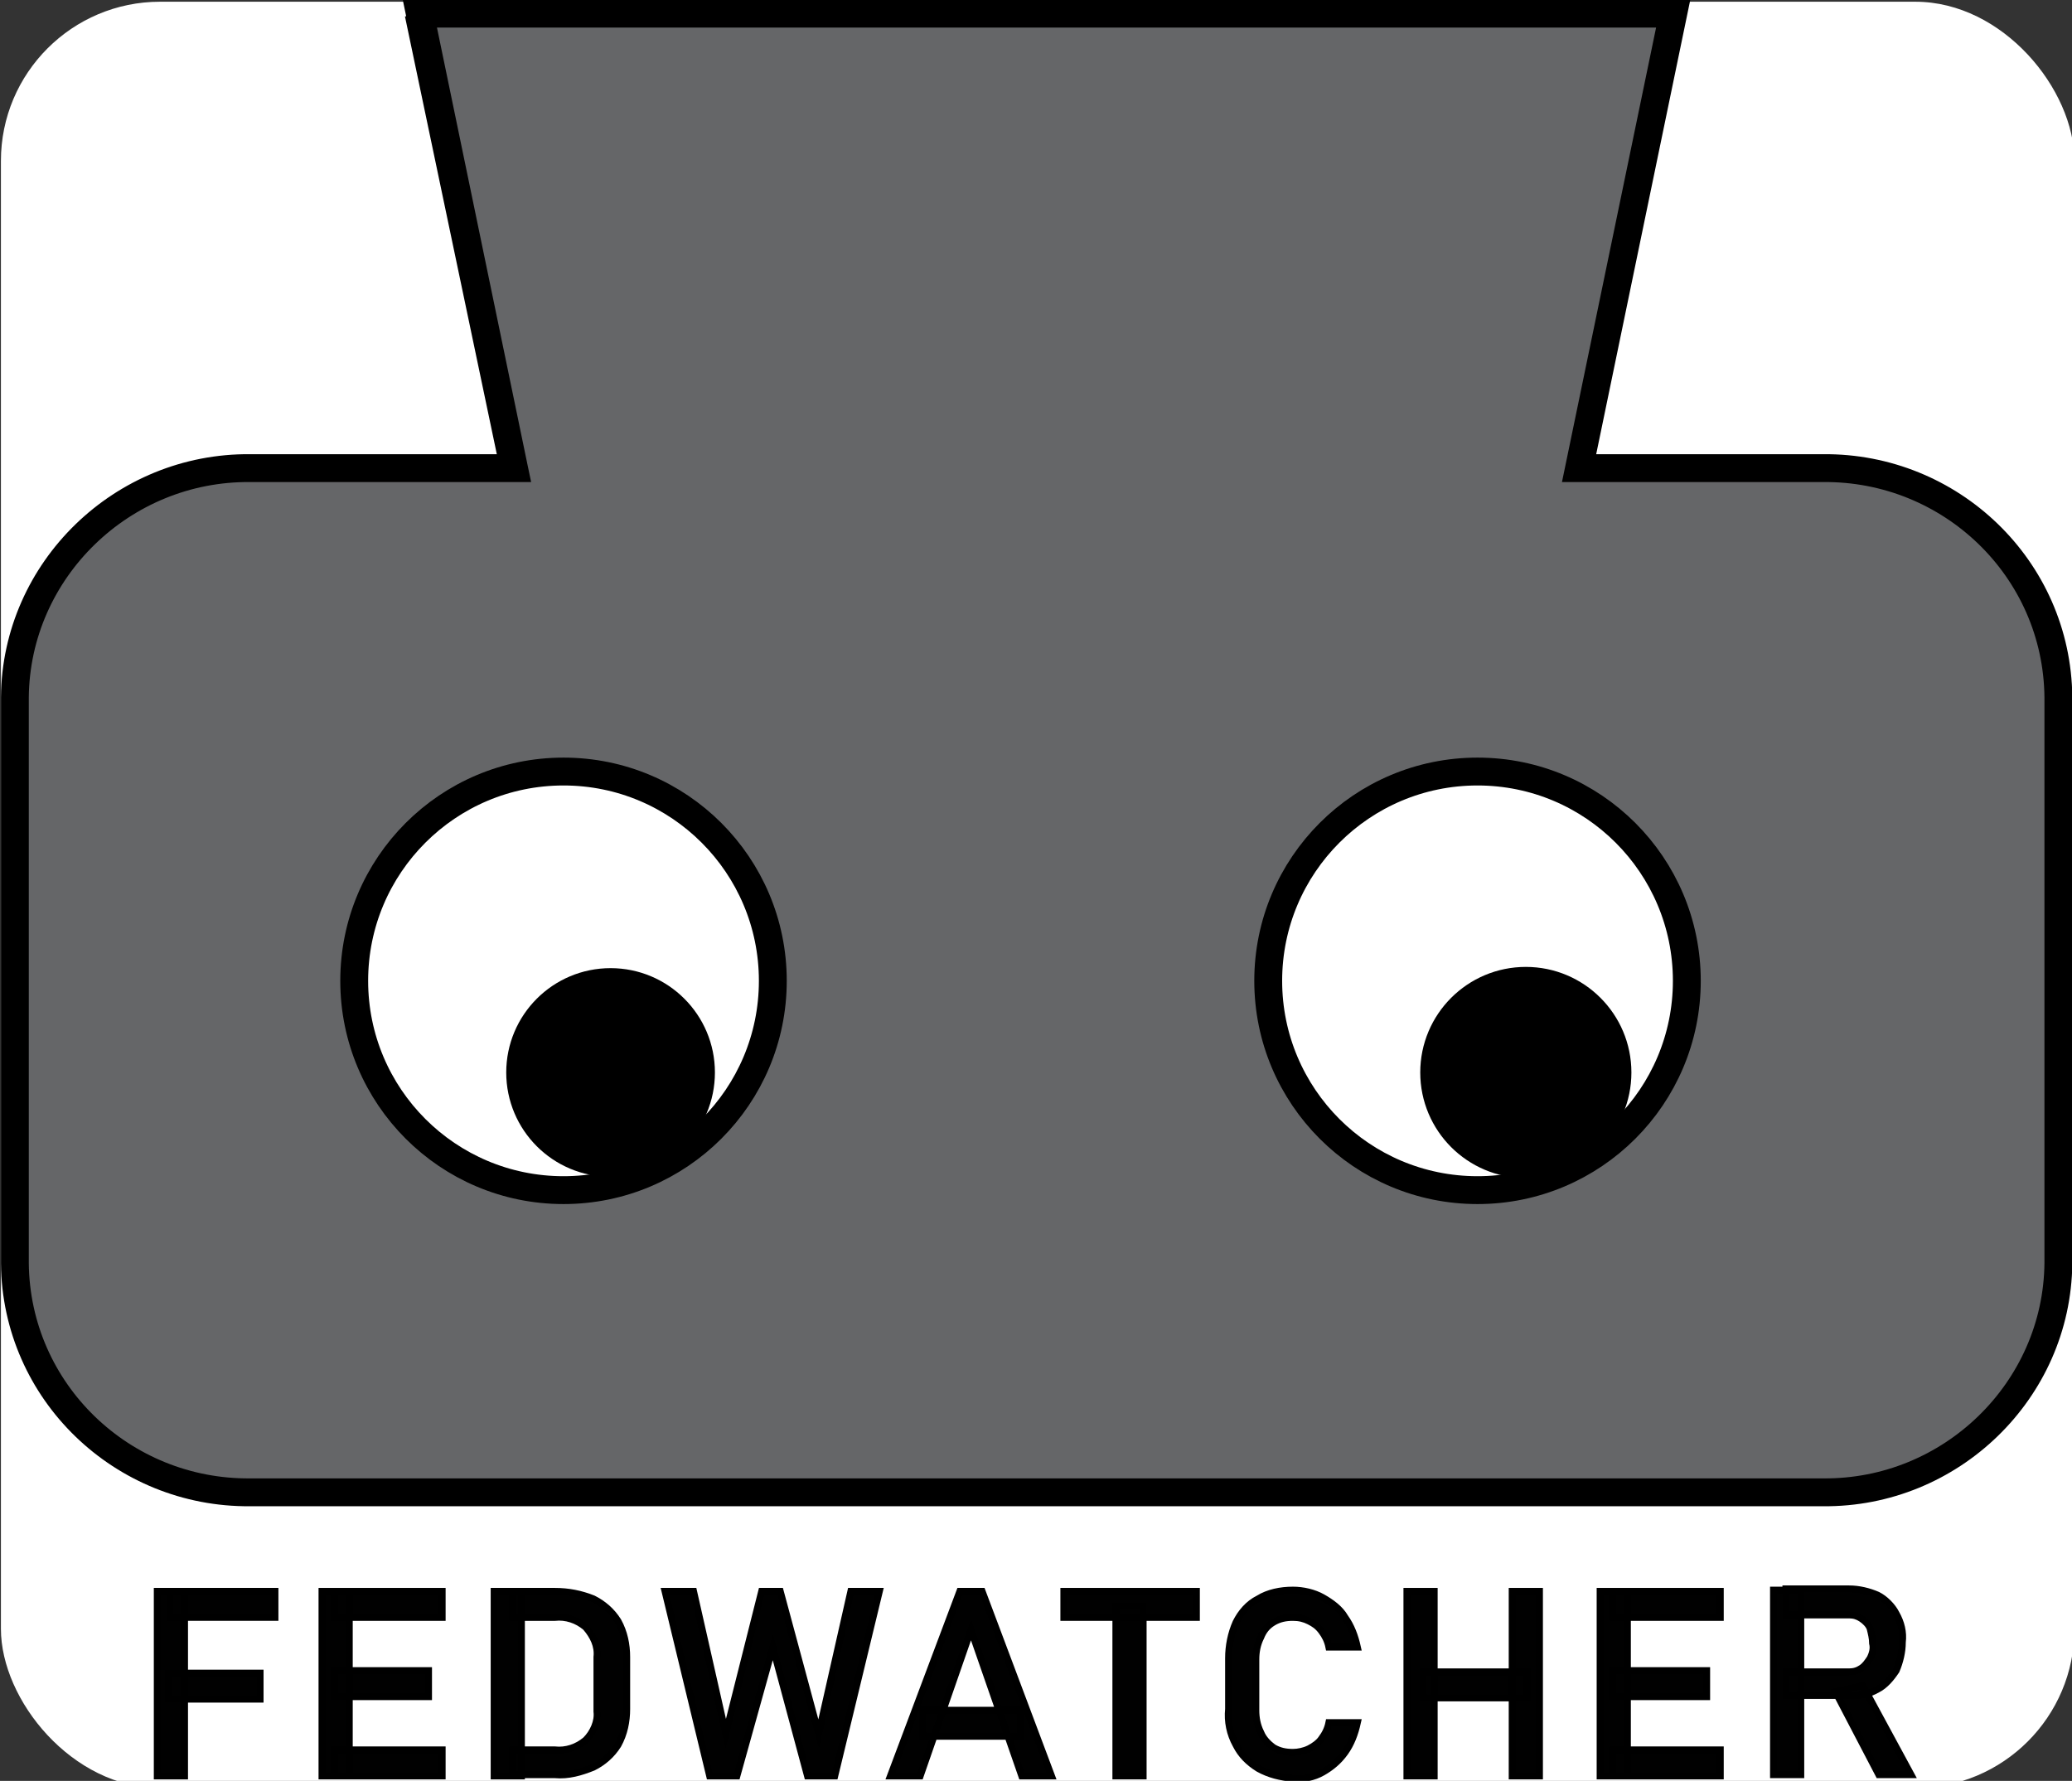 <?xml version="1.0" encoding="UTF-8" standalone="no"?>
<svg
   xmlns:dc="http://purl.org/dc/elements/1.1/"
   xmlns:cc="http://creativecommons.org/ns#"
   xmlns:rdf="http://www.w3.org/1999/02/22-rdf-syntax-ns#"
   xmlns:svg="http://www.w3.org/2000/svg"
   xmlns="http://www.w3.org/2000/svg"
   xmlns:sodipodi="http://sodipodi.sourceforge.net/DTD/sodipodi-0.dtd"
   xmlns:inkscape="http://www.inkscape.org/namespaces/inkscape"
   version="1.1"
   id="Layer_1"
   x="0px"
   y="0px"
   viewBox="0 0 167.3 143.8"
   style="enable-background:new 0 0 167.3 143.8;"
   xml:space="preserve"
   sodipodi:docname="fedwatcher_logo.svg"
   inkscape:version="1.0.1 (1.0.1+r75)"><rect x="0" y="0" width="167.3" height="143.8" fill="#333333" stroke="none"/><defs
   id="defs43" /><sodipodi:namedview
   pagecolor="#ffffff"
   bordercolor="#666666"
   borderopacity="1"
   objecttolerance="10"
   gridtolerance="10"
   guidetolerance="10"
   inkscape:pageopacity="0"
   inkscape:pageshadow="2"
   inkscape:window-width="1920"
   inkscape:window-height="1009"
   id="namedview41"
   showgrid="false"
   inkscape:zoom="4.5260325"
   inkscape:cx="73.645023"
   inkscape:cy="72.175176"
   inkscape:window-x="0"
   inkscape:window-y="34"
   inkscape:window-maximized="1"
   inkscape:current-layer="Layer_1" />
<style
   type="text/css"
   id="style2">
	.st0{fill:none;stroke:#000000;stroke-width:2.25;stroke-miterlimit:10;}
	.st1{fill:#656668;stroke:#000000;stroke-width:2.25;stroke-miterlimit:10;}
	.st2{fill:#FFFFFF;stroke:#000000;stroke-width:2.25;stroke-miterlimit:10;}
	.st3{stroke:#000000;stroke-width:2.25;stroke-miterlimit:10;}
	.st4{fill:#010101;stroke:#000000;stroke-width:0.56;stroke-miterlimit:10;}
</style>
<rect
   style="fill:#ffffff;stroke-width:4.021;stroke-linecap:round;stroke-linejoin:round"
   id="rect47"
   width="167.423"
   height="144.243"
   x="0.074"
   y="0.139"
   ry="12.855" /><path
   class="st0"
   d="M122-30.6"
   id="path4" />
<path
   class="st1"
   d="M41.5,37.8L33.9,1.1h101.2l-7.6,36.7h19.7c10.3-0.1,18.9,8.1,19,18.5v45.7c-0.1,10.3-8.7,18.6-19,18.5h-127  c-10.3,0.1-18.9-8.1-19-18.5V56.3c0.1-10.3,8.7-18.6,19-18.5H41.5L33.8,1.1l0,0"
   id="path6" />
<path
   class="st0"
   d="M49.6,64.1"
   id="path8" />
<circle
   class="st2"
   cx="45.5"
   cy="79.2"
   r="16.9"
   id="circle10" />
<path
   class="st0"
   d="M123.4,64.1"
   id="path12" />
<circle
   class="st2"
   cx="119.3"
   cy="79.2"
   r="16.9"
   id="circle14" />
<circle
   class="st3"
   cx="49.3"
   cy="86.6"
   r="7.3"
   id="circle16" />
<circle
   class="st3"
   cx="123.2"
   cy="86.6"
   r="7.4"
   id="circle18" />
<path
   class="st4"
   d="M12.7,128.5h2.2v14.9h-2.2V128.5z M13.7,128.5h8.5v2.1h-8.5V128.5z M13.7,135.1H21v2.1h-7.4V135.1z"
   id="path20" />
<path
   class="st4"
   d="M26,128.5h2.2v14.9H26V128.5z M27,128.5h8.7v2.1H27L27,128.5z M27,134.9h7.6v2.1H27L27,134.9z M27,141.3h8.7  v2.1H27L27,141.3z"
   id="path22" />
<path
   class="st4"
   d="M39.9,128.5h2.2v14.9h-2.2V128.5z M41.4,141.3h3.4c0.9,0.1,1.8-0.2,2.5-0.8c0.6-0.6,1-1.5,0.9-2.3v-4.4  c0.1-0.9-0.3-1.7-0.9-2.4c-0.7-0.6-1.6-0.9-2.5-0.8h-3.4v-2.1h3.4c1.1,0,2.1,0.2,3.1,0.6c0.8,0.4,1.5,1,2,1.8  c0.5,0.9,0.7,1.9,0.7,2.9v4.2c0,1-0.2,2-0.7,2.9c-0.5,0.8-1.2,1.4-2,1.8c-1,0.4-2,0.7-3.1,0.6h-3.4L41.4,141.3z"
   id="path24" />
<path
   class="st4"
   d="M61.5,128.5H63l3.1,11.5l2.6-11.5h2.3l-3.6,14.9h-2.2l-2.8-10.4l-2.9,10.4h-2.2l-3.6-14.9h2.3l2.6,11.5  L61.5,128.5z"
   id="path26" />
<path
   class="st4"
   d="M77.5,128.5h1.8l5.6,14.9h-2.4l-4.1-11.8l-4.1,11.8h-2.4L77.5,128.5z M74.5,138.1h7.9v2.1h-7.9V138.1z"
   id="path28" />
<path
   class="st4"
   d="M85.9,128.5h10.7v2.1H85.9V128.5z M90.1,129.7h2.2v13.7h-2.2V129.7z"
   id="path30" />
<path
   class="st4"
   d="M101.6,142.8c-0.8-0.5-1.4-1.1-1.8-1.9c-0.5-0.9-0.7-1.9-0.6-2.9v-4.1c0-1,0.2-2,0.6-2.9c0.4-0.8,1-1.5,1.8-1.9  c0.8-0.5,1.8-0.7,2.8-0.7c0.8,0,1.7,0.2,2.4,0.6c0.7,0.4,1.4,0.9,1.8,1.6c0.5,0.7,0.8,1.5,1,2.4h-2.3c-0.1-0.5-0.3-0.9-0.6-1.3  c-0.3-0.4-0.6-0.6-1-0.8c-0.4-0.2-0.8-0.3-1.3-0.3c-0.6,0-1.1,0.1-1.6,0.4c-0.5,0.3-0.8,0.7-1,1.2c-0.3,0.6-0.4,1.2-0.4,1.8v4.1  c0,0.6,0.1,1.2,0.4,1.8c0.2,0.5,0.6,0.9,1,1.2c0.5,0.3,1,0.4,1.6,0.4c0.4,0,0.9-0.1,1.3-0.3c0.4-0.2,0.8-0.5,1-0.8  c0.3-0.4,0.5-0.8,0.6-1.3h2.3c-0.2,0.9-0.5,1.7-1,2.4c-0.5,0.7-1.1,1.2-1.8,1.6c-0.7,0.4-1.6,0.6-2.4,0.5  C103.4,143.5,102.5,143.3,101.6,142.8z"
   id="path32" />
<path
   class="st4"
   d="M113.6,128.5h2.2v14.9h-2.2V128.5z M114.9,135h8.4v2.1h-8.4V135z M122.1,128.5h2.2v14.9h-2.2V128.5z"
   id="path34" />
<path
   class="st4"
   d="M129.2,128.5h2.2v14.9h-2.2V128.5z M130.2,128.5h8.7v2.1h-8.7V128.5z M130.2,134.9h7.6v2.1h-7.6V134.9z   M130.2,141.3h8.7v2.1h-8.7V141.3z"
   id="path36" />
<path
   class="st4"
   d="M143.2,128.4h2.2v14.9h-2.2V128.4z M144.2,135h5.1c0.4,0,0.7-0.1,1-0.3c0.3-0.2,0.5-0.5,0.7-0.8  c0.2-0.4,0.3-0.8,0.2-1.2c0-0.4-0.1-0.8-0.2-1.2c-0.1-0.3-0.4-0.6-0.7-0.8c-0.3-0.2-0.6-0.3-1-0.3h-5.1v-2.1h5.1  c0.8,0,1.6,0.2,2.3,0.5c0.6,0.3,1.2,0.9,1.5,1.5c0.4,0.7,0.6,1.5,0.5,2.3c0,0.8-0.2,1.6-0.5,2.3c-0.4,0.6-0.9,1.2-1.5,1.5  c-0.7,0.4-1.5,0.6-2.3,0.5h-5.1L144.2,135z M148.2,136.6l2.2-0.5l3.9,7.2h-2.6L148.2,136.6z"
   id="path38" />
</svg>
